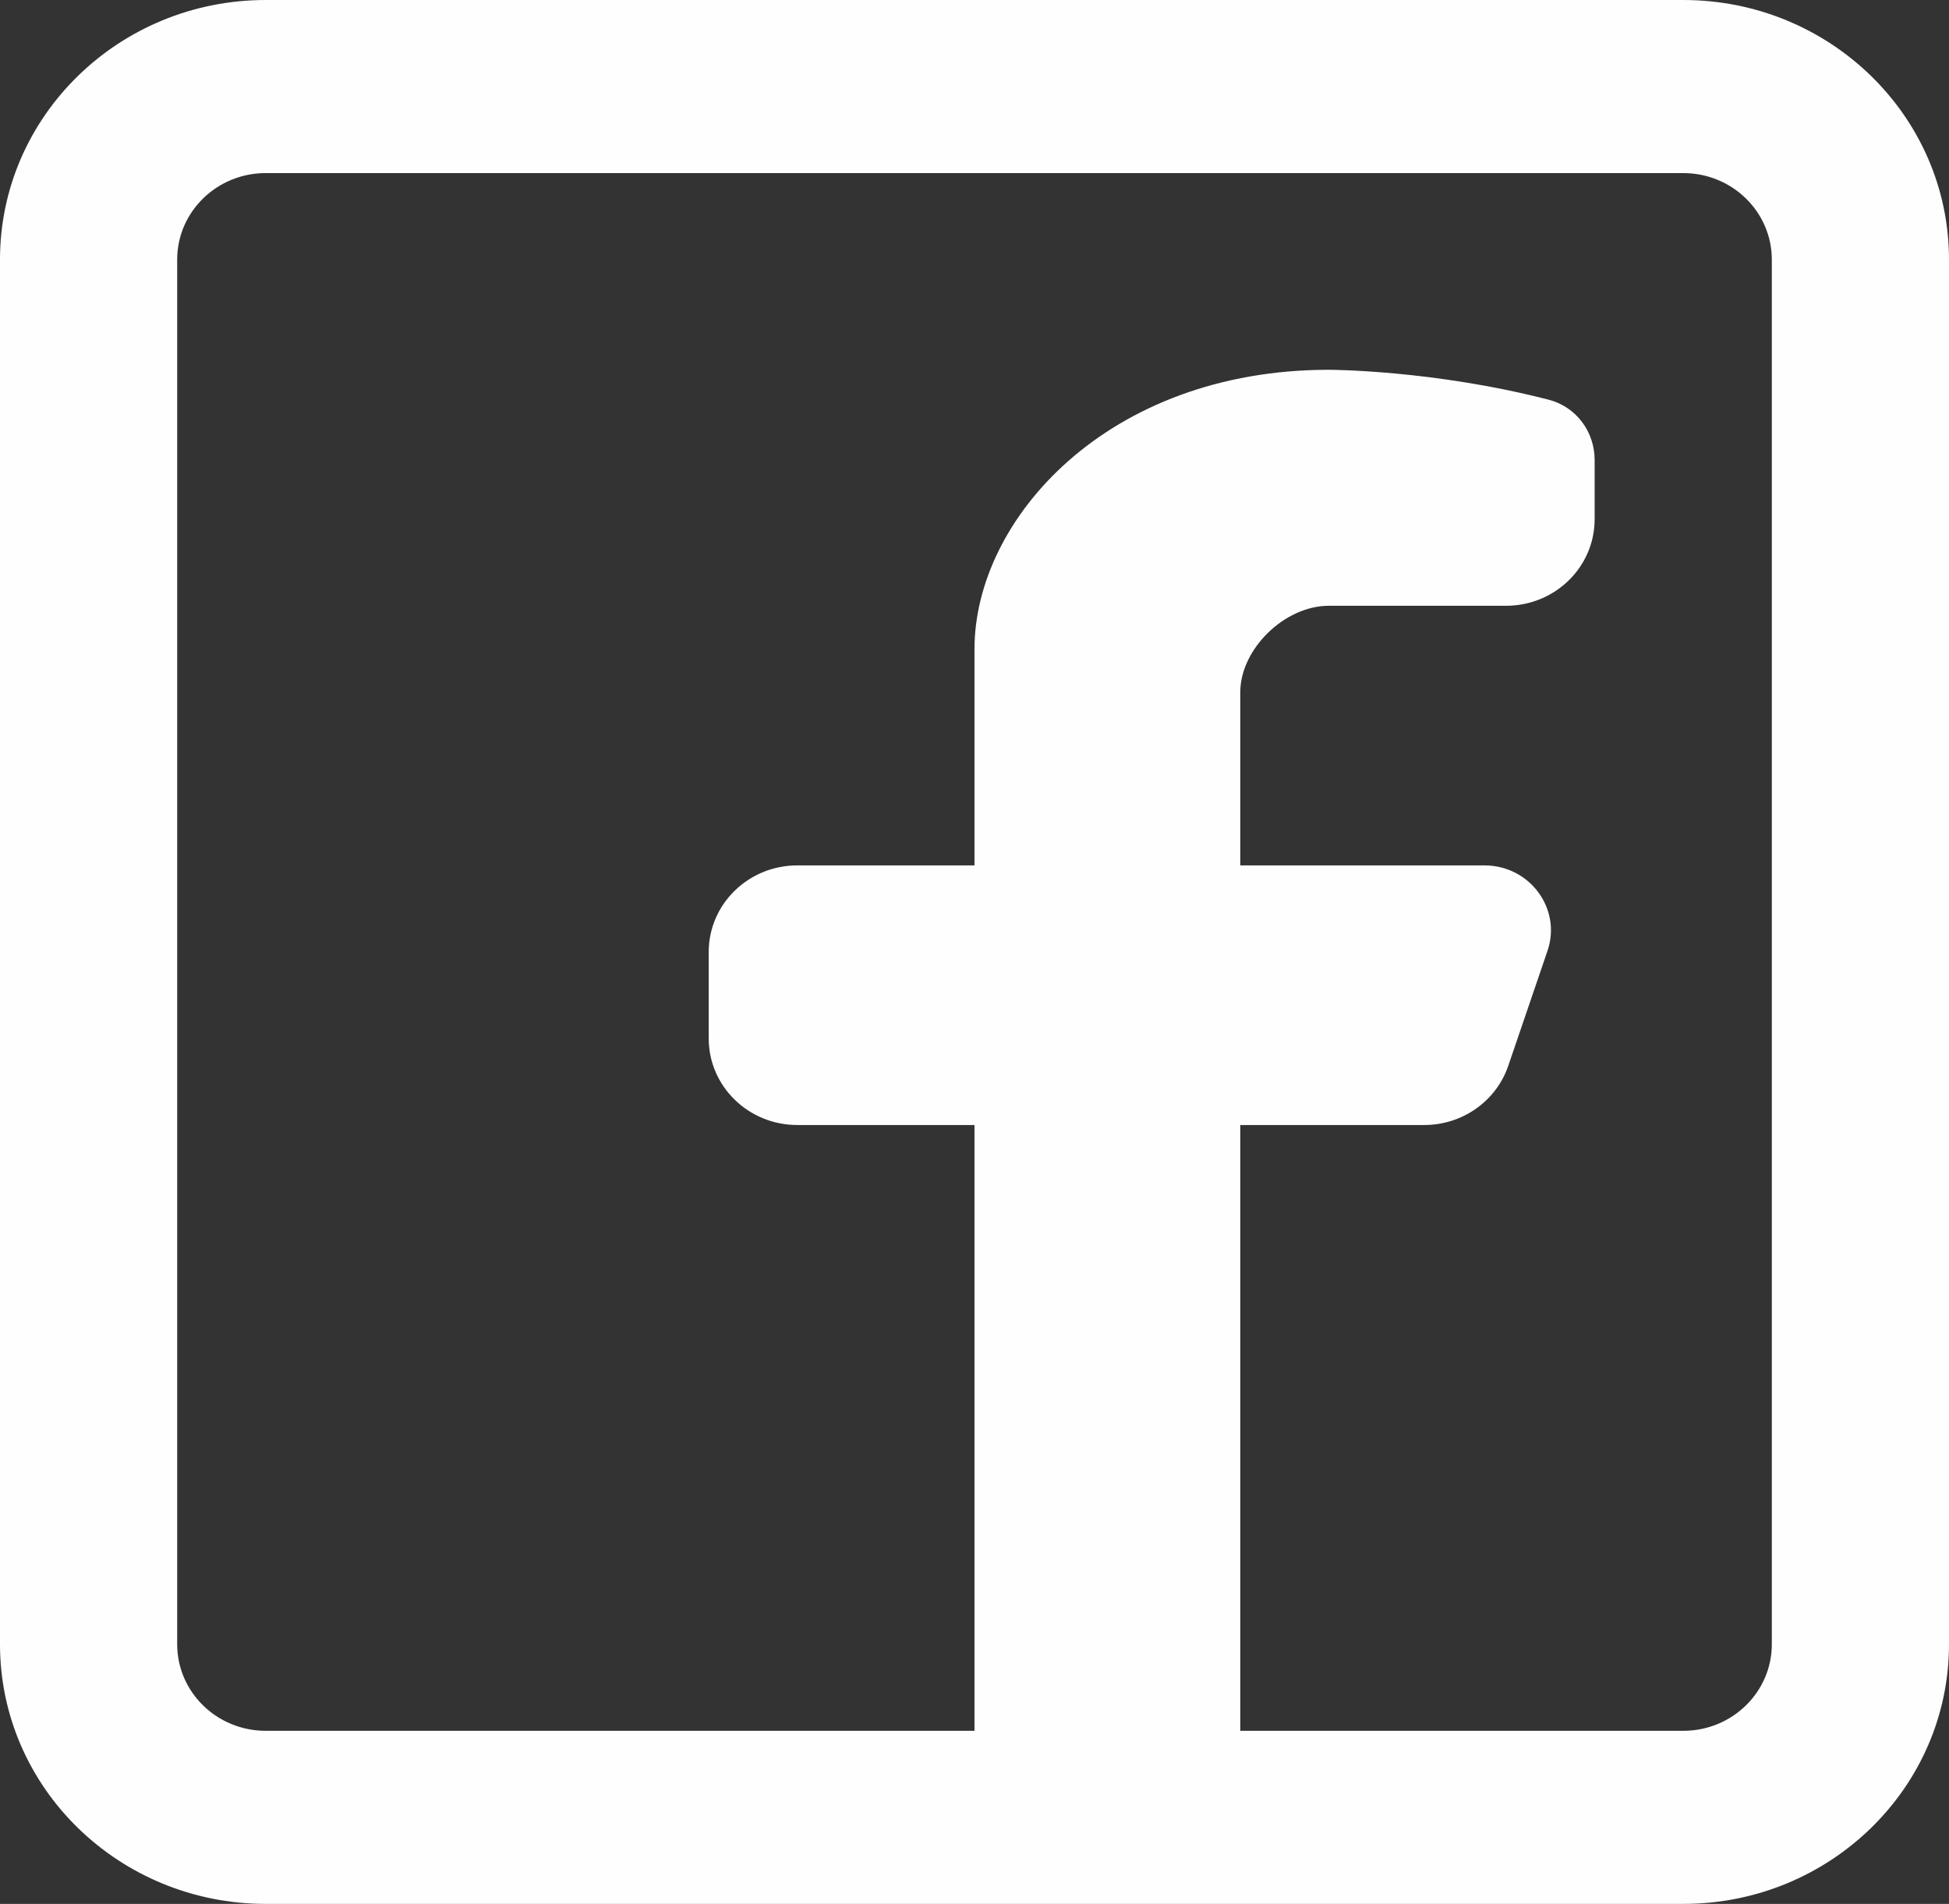 <?xml version="1.0" encoding="UTF-8"?>
<!DOCTYPE svg PUBLIC "-//W3C//DTD SVG 1.1//EN" "http://www.w3.org/Graphics/SVG/1.1/DTD/svg11.dtd">
<!-- Creator: CorelDRAW -->
<svg xmlns="http://www.w3.org/2000/svg" xml:space="preserve" width="189.618mm" height="185.209mm" version="1.1" style="shape-rendering:geometricPrecision; text-rendering:geometricPrecision; image-rendering:optimizeQuality; fill-rule:evenodd; clip-rule:evenodd"
viewBox="0 0 18961.8 18520.9"
 xmlns:xlink="http://www.w3.org/1999/xlink"
 xmlns:xodm="http://www.corel.com/coreldraw/odm/2003">
 <rect x="0" y="0" width="18961.8" height="18520.9" fill="#333333" stroke="none"/>
 <defs>
  <style type="text/css">
   <![CDATA[
    .fil0 {fill:#FEFEFE}
   ]]>
  </style>
 </defs>
 <g id="Layer_x0020_1">
  <path class="fil0" d="M16376.1 0c1428.08,0 2585.7,1130.74 2585.7,2525.57l0 13469.76c0,1394.87 -1157.62,2525.57 -2585.7,2525.57l-13790.4 0c-1428.04,0 -2585.7,-1130.7 -2585.7,-2525.57l0 -13469.76c0,-1394.83 1157.66,-2525.57 2585.7,-2525.57l13790.4 0zm0 1683.72c476.02,0 861.9,376.91 861.9,841.85l0 13469.76c0,464.95 -385.88,841.85 -861.9,841.85l-4309.5 0 0 -5893.1 1789.48 0c370.96,0 700.29,-231.85 817.68,-575.66l381.82 -1118.83c139.55,-408.89 -172.04,-831.08 -613.23,-831.08l-2375.75 0 0 -1683.7c0,-420.94 430.95,-841.86 861.9,-841.86l1723.8 0c476.02,0 861.9,-376.92 861.9,-841.86l0 -577.51c0,-271.93 -177.81,-515.74 -447.06,-585.14 -1129.79,-291.21 -2138.64,-291.21 -2138.64,-291.21 -2154.75,0 -3447.6,1453.86 -3447.6,2716.64l0 2104.64 -1723.8 0c-476.01,0 -861.9,376.89 -861.9,841.85l0 841.87c0,464.95 385.88,841.85 861.9,841.85l1723.8 0 0 5893.1 -6895.2 0c-476.01,0 -861.9,-376.9 -861.9,-841.85l0 -13469.76c0,-464.94 385.89,-841.85 861.9,-841.85l13790.4 0z"/>
 </g>
</svg>
